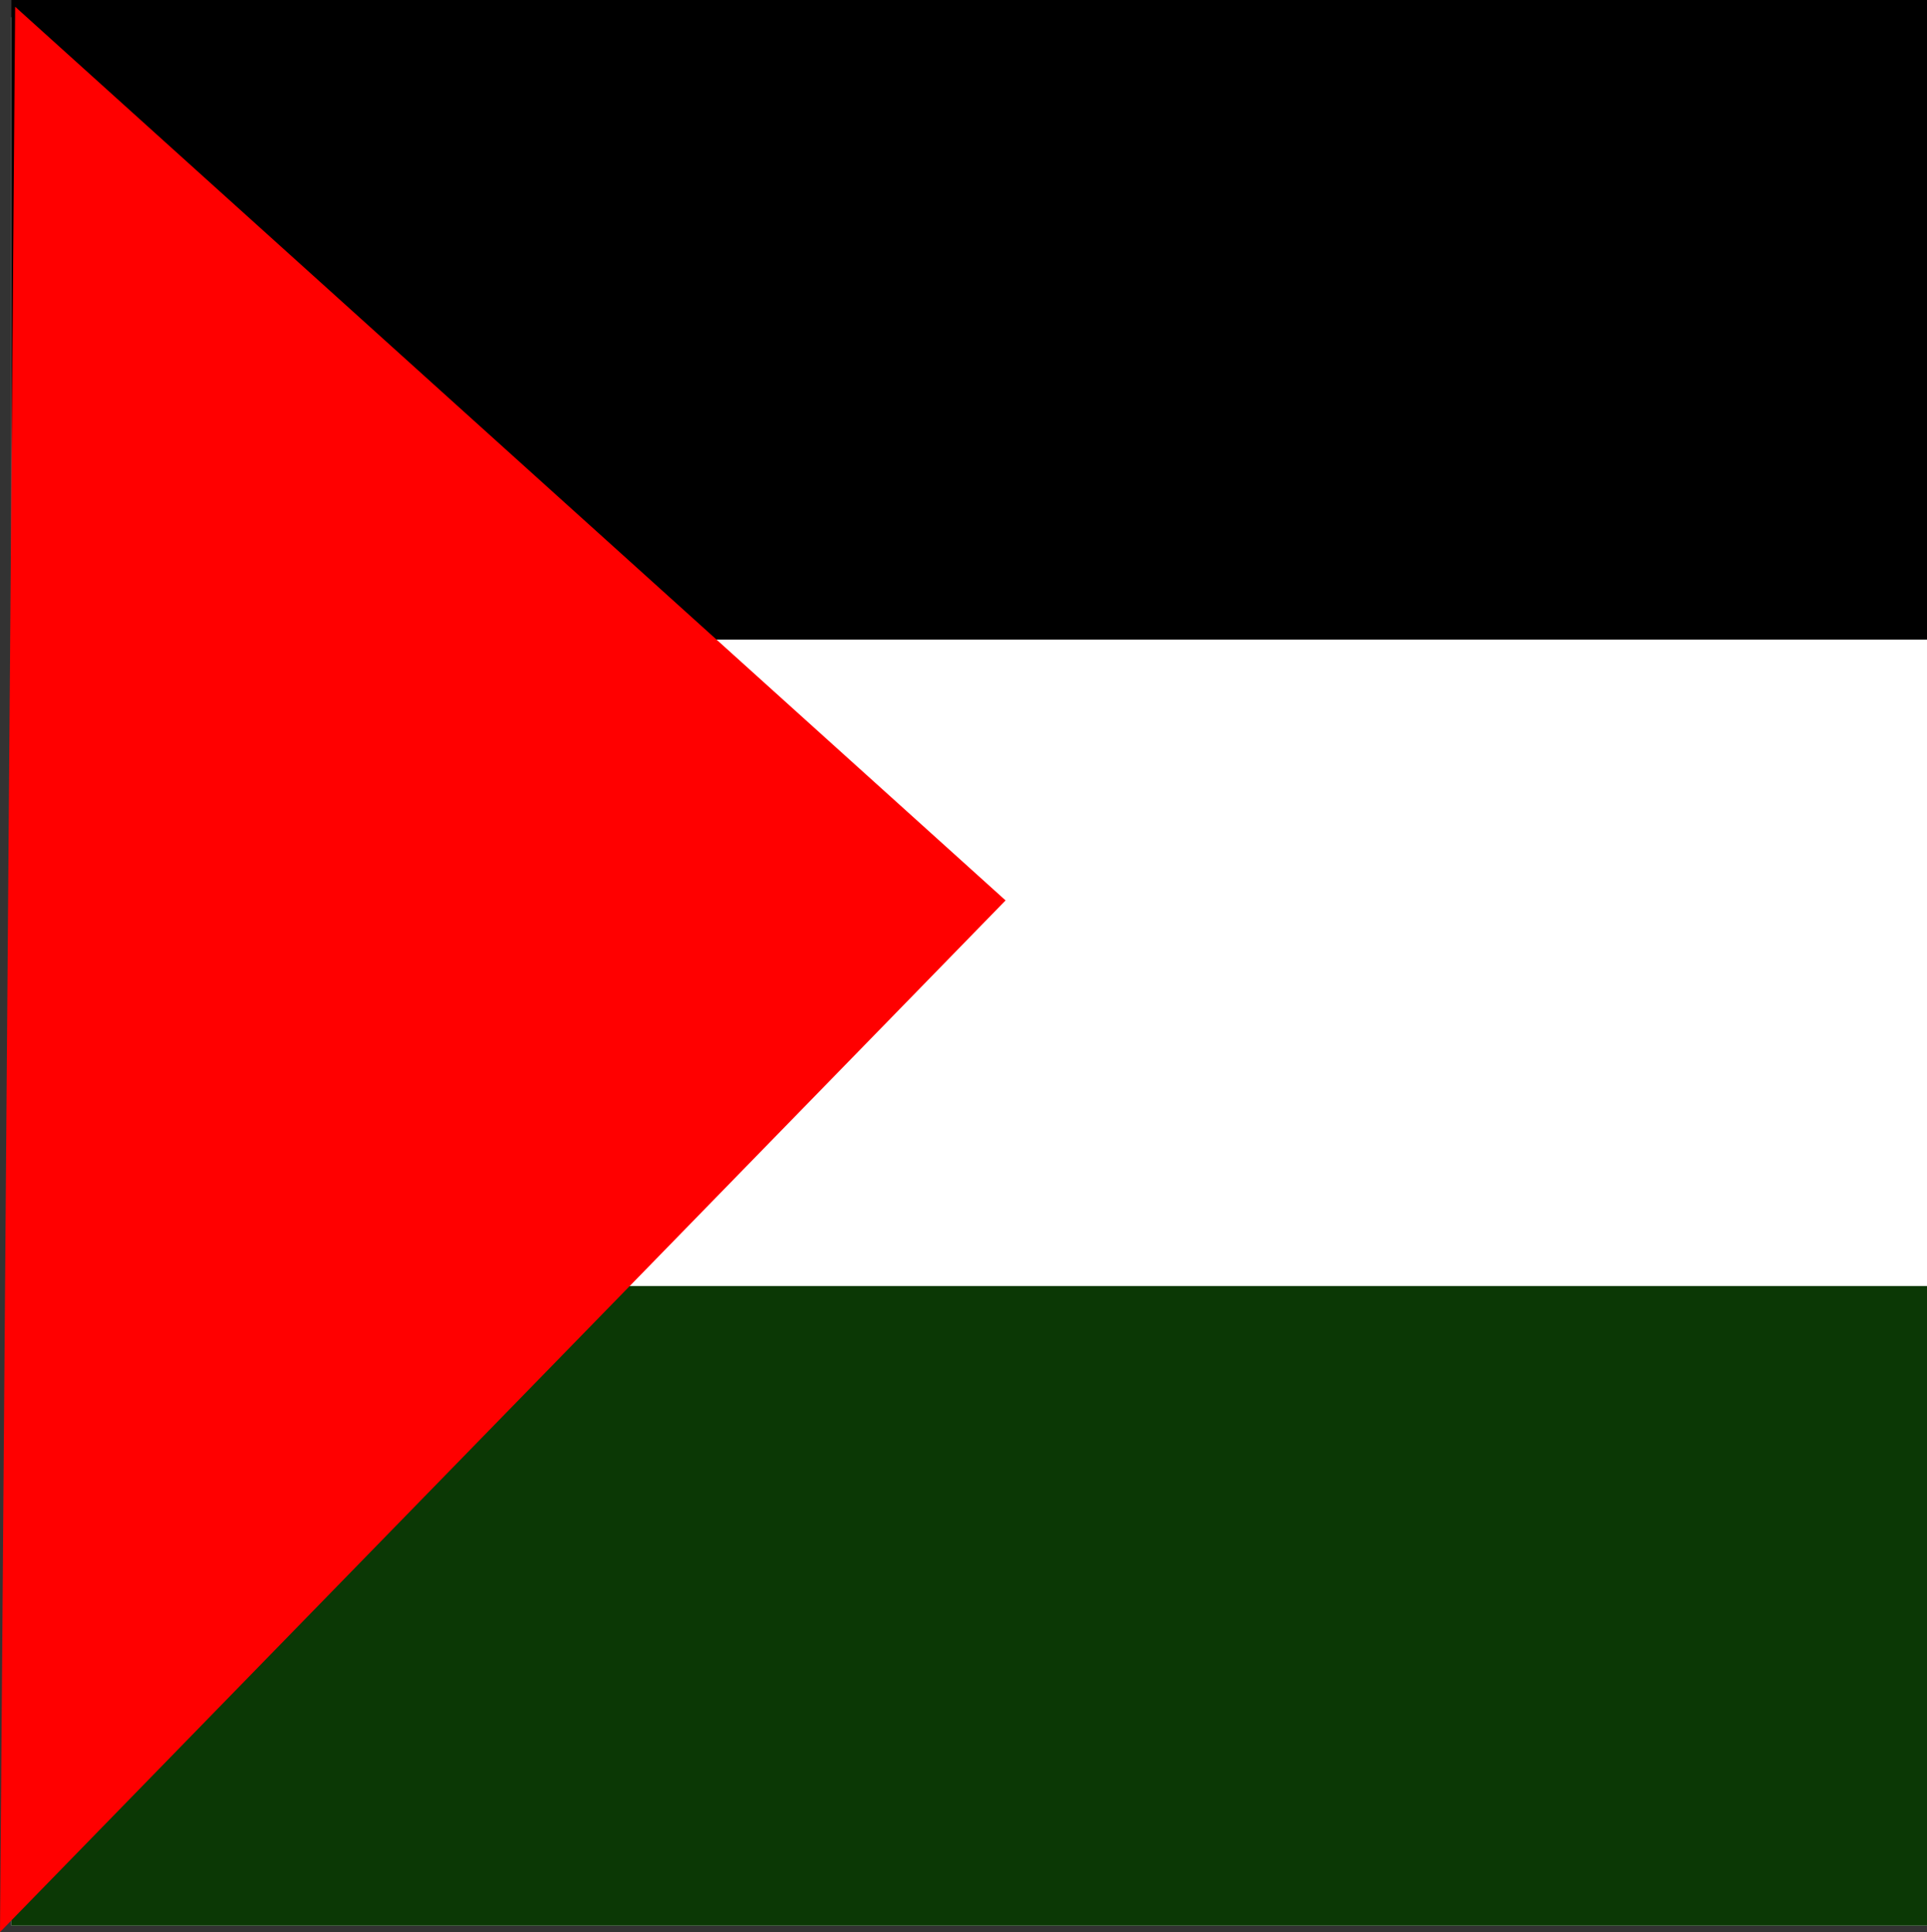 <svg version="1.1" xmlns="http://www.w3.org/2000/svg" xmlns:xlink="http://www.w3.org/1999/xlink" width="55.929" height="56.088" viewBox="0,0,55.929,56.088"><rect x="0" y="0" width="55.929" height="56.088" fill="#333333" stroke="none"/><g transform="translate(-211.871,-151.8)"><g data-paper-data="{&quot;isPaintingLayer&quot;:true}" fill-rule="nonzero" stroke="#000000" stroke-width="0" stroke-linecap="butt" stroke-linejoin="miter" stroke-miterlimit="10" stroke-dasharray="" stroke-dashoffset="0" style="mix-blend-mode: normal"><path d="M212.2,207.7v-55.4h55.6v55.4z" fill="#ffffff"/><path d="M212.2,207.7v-18.567h55.6v18.567z" fill="#0b3805"/><path d="M212.2,170.367v-18.567h55.6v18.567z" fill="#000000"/><path d="M211.871,207.888l0.44,-55.892l28.746,25.943z" fill="#ff0000"/></g></g></svg>
